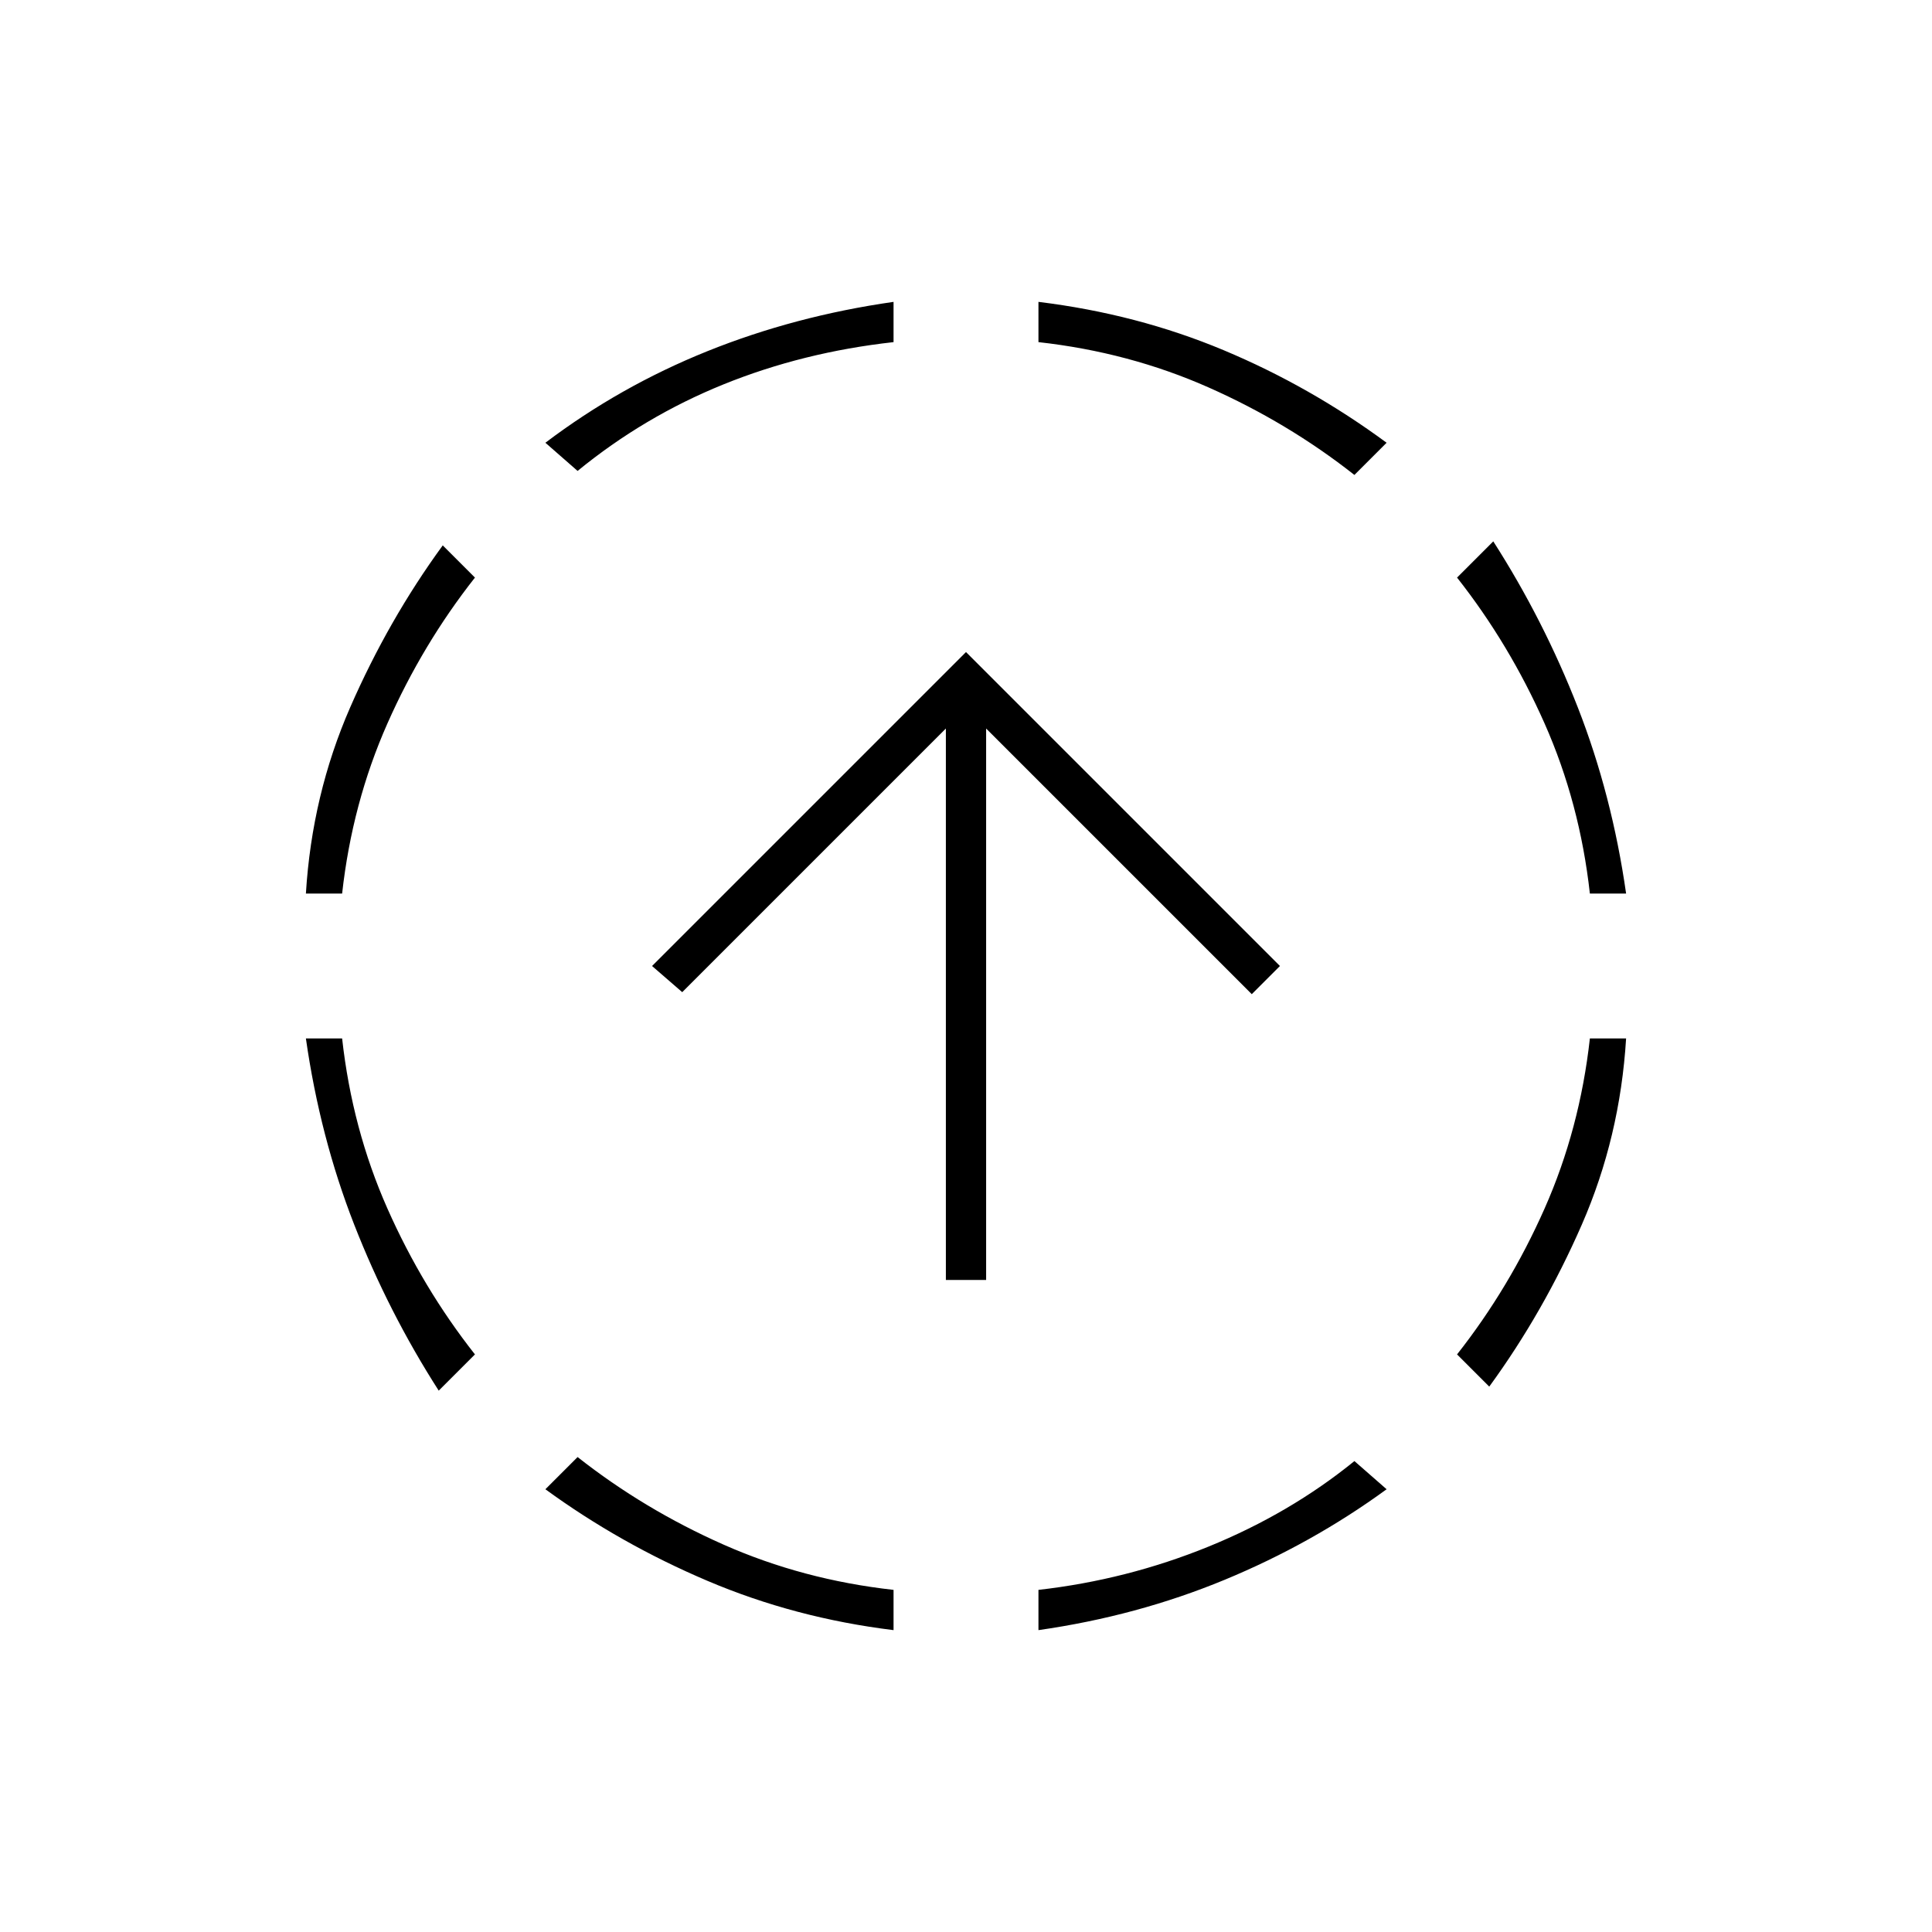 <svg xmlns="http://www.w3.org/2000/svg" height="20" viewBox="0 -960 960 960" width="20"><path d="M218-269q-25-39-42-82.5T152-444h18q5 45 22.5 84.5T236-287l-18 18Zm-66-247q3-49 22-92.5t46-80.5l16 16q-26 33-43.5 72.5T170-516h-18Zm292 366q-49-6-92.5-24.5T271-220l16-16q33 26 72.5 43.5T444-170v20ZM287-726l-16-14q37-28 80.5-45.5T444-810v20q-45 5-84.5 21T287-726Zm229 576v-20q44-5 84.5-21.5T673-234l16 14q-37 27-80.5 45T516-150Zm157-574q-33-26-72.5-43.5T516-790v-20q49 6 92 24t81 46l-16 16Zm67 453-16-16q26-33 43.5-72.5T790-444h18q-3 49-22 92.5T740-271Zm50-245q-5-45-22.5-84.5T724-673l18-18q25 39 42 82.5t24 92.5h-18ZM470-324v-274L339-467l-15-13 156-156 156 156-14 14-132-132v274h-20Z"/></svg>